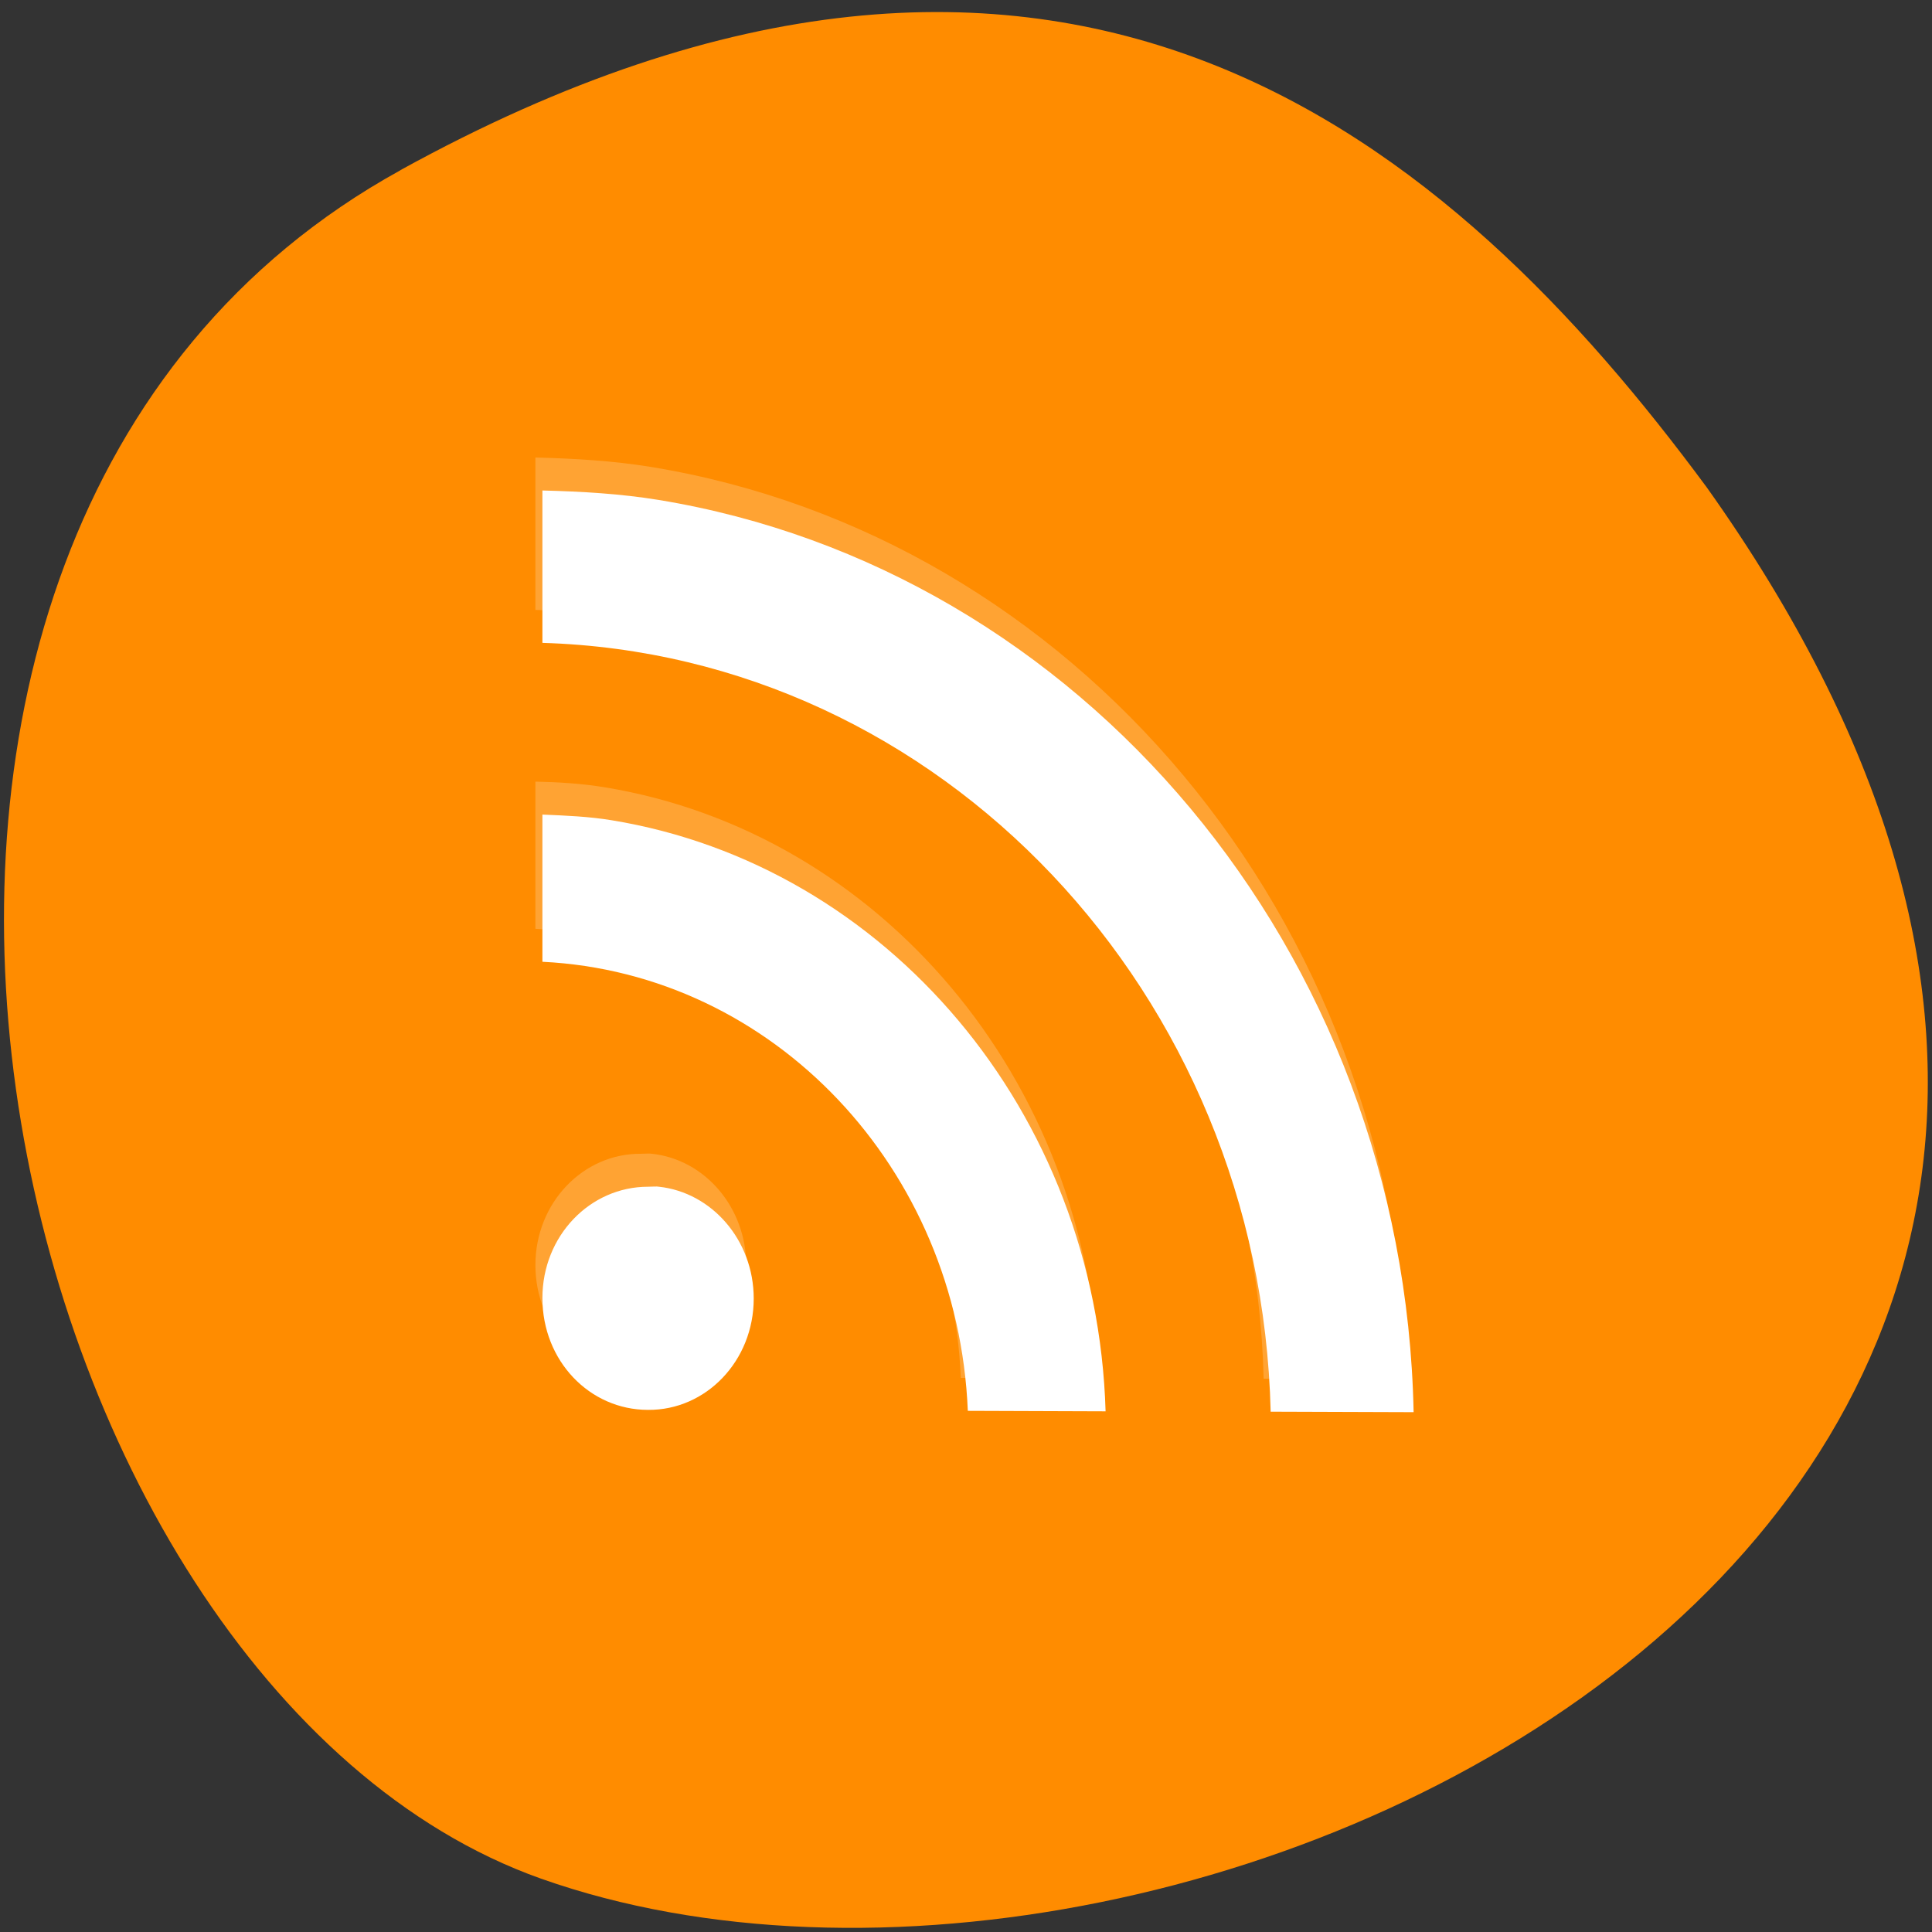 <svg xmlns="http://www.w3.org/2000/svg" viewBox="0 0 16 16"><rect x="0" y="0" width="16" height="16" fill="#333333" stroke="none"/><path d="m 3.316 1.41 c -5.508 3.035 -3.371 12.539 1.164 14.148 c 5.406 1.914 15.664 -3.074 9.656 -11.52 c -2.102 -2.848 -5.312 -5.664 -10.82 -2.629" style="fill:#ff8c00"/><g style="fill:#fff"><path d="m 4.434 3.789 v 1.262 c 3.297 0.098 5.949 2.902 6.031 6.367 l 1.184 0.004 c -0.078 -3.832 -2.766 -6.984 -6.258 -7.555 c -0.312 -0.051 -0.633 -0.07 -0.957 -0.078 m 0 2.684 v 1.219 c 1.914 0.094 3.441 1.711 3.523 3.719 l 1.141 0.004 c -0.074 -2.484 -1.824 -4.523 -4.09 -4.895 c -0.188 -0.031 -0.383 -0.043 -0.574 -0.047 m 0.875 3.082 c -0.48 -0.004 -0.875 0.406 -0.875 0.922 c 0 0.516 0.391 0.926 0.875 0.926 c 0.477 0.004 0.871 -0.406 0.871 -0.922 c 0 -0.484 -0.344 -0.879 -0.781 -0.926 c -0.02 -0.004 -0.051 0 -0.09 0" style="fill-opacity:0.2"/><path d="m 4.492 4.062 v 1.262 c 3.297 0.098 5.949 2.902 6.031 6.367 l 1.184 0.004 c -0.078 -3.832 -2.766 -6.984 -6.254 -7.555 c -0.312 -0.051 -0.637 -0.07 -0.961 -0.078 m 0 2.684 v 1.219 c 1.914 0.094 3.441 1.711 3.523 3.719 l 1.141 0.004 c -0.074 -2.484 -1.82 -4.523 -4.09 -4.895 c -0.188 -0.031 -0.383 -0.039 -0.574 -0.047 m 0.875 3.082 c -0.48 0 -0.875 0.406 -0.875 0.922 c 0 0.52 0.391 0.926 0.875 0.926 c 0.48 0.004 0.875 -0.406 0.875 -0.922 c 0 -0.484 -0.348 -0.879 -0.785 -0.926 c -0.02 -0.004 -0.051 0 -0.09 0"/></g></svg>